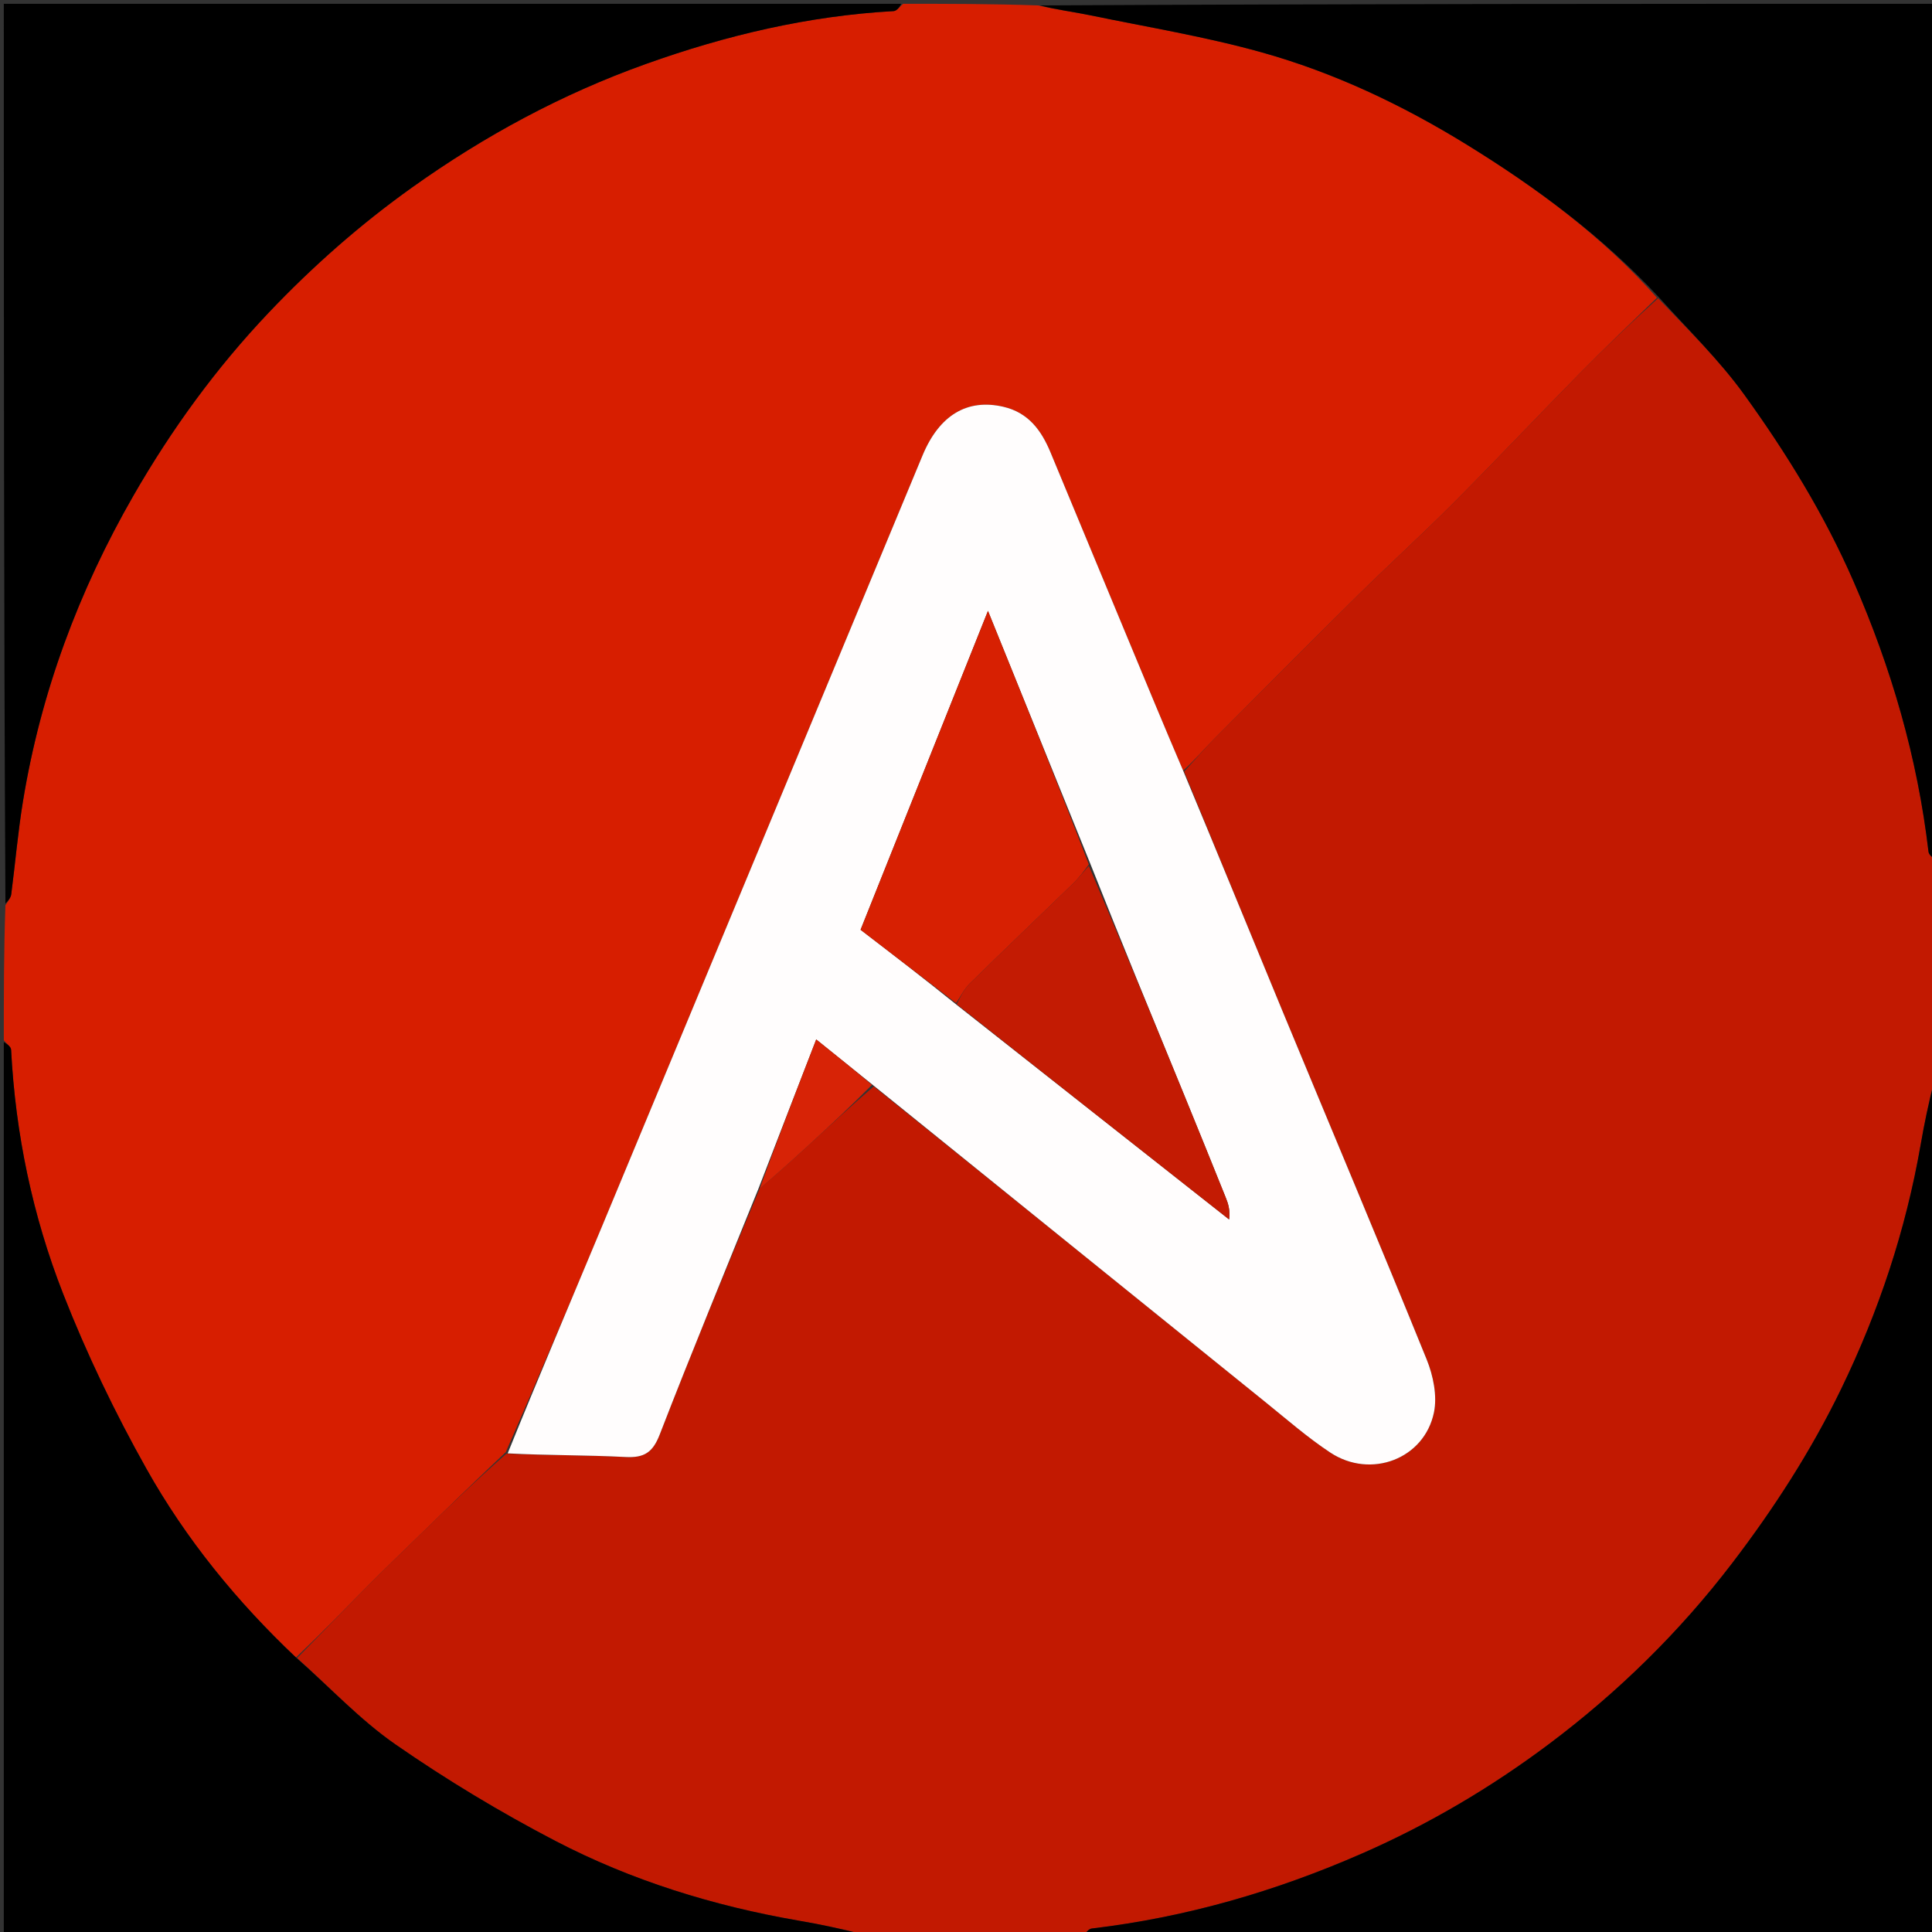 <svg version="1.1" id="Layer_1" xmlns="http://www.w3.org/2000/svg" xmlns:xlink="http://www.w3.org/1999/xlink" x="0px" y="0px"
	 width="100%" viewBox="0 0 507 507" enable-background="new 0 0 507 507" xml:space="preserve">
<rect x="0" y="0" width="507" height="507" fill="#333333" stroke="none"/>
<path fill="#D71E00" opacity="1" stroke="none" 
	d="
M237,1 
	C248.688,1 260.375,1 272.437,1.425 
	C277.254,2.562 281.733,3.105 286.135,4.016 
	C301.126,7.117 316.297,9.606 331.011,13.715 
	C350.097,19.044 367.972,27.519 384.894,37.949 
	C403.263,49.27 420.464,62.013 434.816,78.135 
	C427.79,84.917 420.981,91.453 414.366,98.18 
	C403.344,109.388 392.556,120.826 381.462,131.961 
	C373.152,140.301 364.428,148.227 356.048,156.499 
	C343.559,168.826 331.188,181.272 318.817,193.719 
	C316.02,196.533 313.431,199.556 310.482,202.226 
	C305.451,190.468 300.689,178.964 295.917,167.464 
	C289.172,151.211 282.412,134.964 275.674,118.708 
	C273.282,112.938 269.869,108.281 263.344,106.756 
	C253.87,104.541 246.511,108.893 242.097,119.508 
	C214.049,186.954 186.041,254.416 157.969,321.851 
	C149.749,341.599 141.366,361.279 132.729,381.069 
	C124.505,388.837 116.606,396.524 108.715,404.218 
	C104.828,408.008 100.904,411.762 97.082,415.617 
	C90.676,422.08 84.34,428.611 77.672,434.962 
	C62.068,420.195 48.764,403.842 38.443,385.462 
	C30.156,370.704 22.755,355.297 16.579,339.543 
	C8.552,319.068 4.06,297.566 2.912,275.475 
	C2.867,274.619 1.664,273.824 1,273 
	C1,261.312 1,249.625 1.425,237.563 
	C2.229,236.346 2.839,235.532 2.953,234.653 
	C4.011,226.523 4.706,218.337 6.031,210.253 
	C10.702,181.744 20.631,155.104 35.01,130.078 
	C45.014,112.666 56.752,96.529 70.581,81.976 
	C82.064,69.891 94.504,58.917 108.132,49.196 
	C127.165,35.621 147.474,24.665 169.477,16.794 
	C190.545,9.259 212.112,4.153 234.524,2.912 
	C235.382,2.865 236.176,1.664 237,1 
z"/>
<path fill="#C21901" opacity="1" stroke="none" 
	d="
M310.746,202.483 
	C313.431,199.556 316.02,196.533 318.817,193.719 
	C331.188,181.272 343.559,168.826 356.048,156.499 
	C364.428,148.227 373.152,140.301 381.462,131.961 
	C392.556,120.826 403.344,109.388 414.366,98.18 
	C420.981,91.453 427.79,84.917 435.115,78.272 
	C443.107,86.646 451.213,94.527 457.727,103.556 
	C468.809,118.918 478.736,135.013 486.389,152.534 
	C496.344,175.324 503.185,198.824 506.082,223.507 
	C506.187,224.401 507.337,225.172 508,226 
	C508,245.021 508,264.042 507.582,283.441 
	C506.11,289.362 504.982,294.892 504.014,300.45 
	C500.121,322.804 493.042,344.118 483.15,364.51 
	C475.259,380.775 465.536,395.845 454.543,410.232 
	C440.725,428.315 424.613,444.068 406.56,457.62 
	C391.406,468.996 375.073,478.66 357.542,486.347 
	C334.741,496.344 311.216,503.163 286.516,506.082 
	C285.615,506.188 284.836,507.337 284,508 
	C264.979,508 245.958,508 226.55,507.582 
	C220.632,506.11 215.115,504.975 209.567,504.016 
	C187.247,500.157 165.739,493.512 145.695,483.071 
	C131.248,475.545 117.186,467.066 103.801,457.787 
	C94.448,451.302 86.532,442.745 77.974,435.114 
	C84.34,428.611 90.676,422.08 97.082,415.617 
	C100.904,411.762 104.828,408.008 108.715,404.218 
	C116.606,396.524 124.505,388.837 132.897,381.477 
	C143.658,381.949 153.936,381.819 164.18,382.352 
	C169.061,382.606 171.305,381.155 173.123,376.459 
	C181.479,354.873 190.329,333.478 199.34,311.952 
	C203.92,308.043 208.183,304.22 212.398,300.346 
	C217.942,295.25 223.449,290.114 229.295,285.095 
	C263.803,312.81 297.979,340.436 332.181,368.03 
	C337.748,372.522 343.168,377.269 349.118,381.196 
	C359.704,388.182 373.772,382.884 376.299,370.663 
	C377.199,366.309 376.11,360.989 374.386,356.736 
	C361.967,326.113 349.116,295.666 336.474,265.133 
	C327.838,244.274 319.318,223.368 310.746,202.483 
z"/>
<path fill="#000000" opacity="1" stroke="none" 
	d="
M236.531,1 
	C236.176,1.664 235.382,2.865 234.524,2.912 
	C212.112,4.153 190.545,9.259 169.477,16.794 
	C147.474,24.665 127.165,35.621 108.132,49.196 
	C94.504,58.917 82.064,69.891 70.581,81.976 
	C56.752,96.529 45.014,112.666 35.01,130.078 
	C20.631,155.104 10.702,181.744 6.031,210.253 
	C4.706,218.337 4.011,226.523 2.953,234.653 
	C2.839,235.532 2.229,236.346 1.425,237.095 
	C1,158.406 1,79.813 1,1 
	C79.354,1 157.708,1 236.531,1 
z"/>
<path fill="#000000" opacity="1" stroke="none" 
	d="
M508,225.531 
	C507.337,225.172 506.187,224.401 506.082,223.507 
	C503.185,198.824 496.344,175.324 486.389,152.534 
	C478.736,135.013 468.809,118.918 457.727,103.556 
	C451.213,94.527 443.107,86.646 435.418,78.111 
	C420.464,62.013 403.263,49.27 384.894,37.949 
	C367.972,27.519 350.097,19.044 331.011,13.715 
	C316.297,9.606 301.126,7.117 286.135,4.016 
	C281.733,3.105 277.254,2.562 272.905,1.425 
	C351.259,1 429.518,1 508,1 
	C508,75.687 508,150.375 508,225.531 
z"/>
<path fill="#000000" opacity="1" stroke="none" 
	d="
M77.672,434.962 
	C86.532,442.745 94.448,451.302 103.801,457.787 
	C117.186,467.066 131.248,475.545 145.695,483.071 
	C165.739,493.512 187.247,500.157 209.567,504.016 
	C215.115,504.975 220.632,506.11 226.082,507.582 
	C151.071,508 76.143,508 1,508 
	C1,429.979 1,351.958 1,273.469 
	C1.664,273.824 2.867,274.619 2.912,275.475 
	C4.06,297.566 8.552,319.068 16.579,339.543 
	C22.755,355.297 30.156,370.704 38.443,385.462 
	C48.764,403.842 62.068,420.195 77.672,434.962 
z"/>
<path fill="#000000" opacity="1" stroke="none" 
	d="
M284.469,508 
	C284.836,507.337 285.615,506.188 286.516,506.082 
	C311.216,503.163 334.741,496.344 357.542,486.347 
	C375.073,478.66 391.406,468.996 406.56,457.62 
	C424.613,444.068 440.725,428.315 454.543,410.232 
	C465.536,395.845 475.259,380.775 483.15,364.51 
	C493.042,344.118 500.121,322.804 504.014,300.45 
	C504.982,294.892 506.11,289.362 507.582,283.91 
	C508,358.594 508,433.187 508,508 
	C433.646,508 359.292,508 284.469,508 
z"/>
<path fill="#FFFDFD" opacity="1" stroke="none" 
	d="
M310.482,202.226 
	C319.318,223.368 327.838,244.274 336.474,265.133 
	C349.116,295.666 361.967,326.113 374.386,356.736 
	C376.11,360.989 377.199,366.309 376.299,370.663 
	C373.772,382.884 359.704,388.182 349.118,381.196 
	C343.168,377.269 337.748,372.522 332.181,368.03 
	C297.979,340.436 263.803,312.81 229.145,284.798 
	C224.007,280.655 219.342,276.908 214.194,272.774 
	C209.03,286.113 204.016,299.064 199.002,312.015 
	C190.329,333.478 181.479,354.873 173.123,376.459 
	C171.305,381.155 169.061,382.606 164.18,382.352 
	C153.936,381.819 143.658,381.949 133.226,381.398 
	C141.366,361.279 149.749,341.599 157.969,321.851 
	C186.041,254.416 214.049,186.954 242.097,119.508 
	C246.511,108.893 253.87,104.541 263.344,106.756 
	C269.869,108.281 273.282,112.938 275.674,118.708 
	C282.412,134.964 289.172,151.211 295.917,167.464 
	C300.689,178.964 305.451,190.468 310.482,202.226 
M285.969,226.274 
	C277.2,204.611 268.43,182.949 259.267,160.313 
	C247.938,188.666 236.946,216.177 225.831,243.994 
	C234.318,250.51 242.605,256.873 251.208,263.818 
	C274.987,282.549 298.767,301.28 322.547,320.011 
	C322.857,317.542 322.297,315.843 321.63,314.188 
	C318.088,305.402 314.547,296.616 310.955,287.851 
	C302.644,267.566 294.305,247.293 285.969,226.274 
z"/>
<path fill="#D72306" opacity="1" stroke="none" 
	d="
M199.34,311.952 
	C204.016,299.064 209.03,286.113 214.194,272.774 
	C219.342,276.908 224.007,280.655 228.821,284.699 
	C223.449,290.114 217.942,295.25 212.398,300.346 
	C208.183,304.22 203.92,308.043 199.34,311.952 
z"/>
<path fill="#D72002" opacity="1" stroke="none" 
	d="
M250.893,263.236 
	C242.605,256.873 234.318,250.51 225.831,243.994 
	C236.946,216.177 247.938,188.666 259.267,160.313 
	C268.43,182.949 277.2,204.611 285.73,226.864 
	C284.185,228.942 282.974,230.528 281.558,231.902 
	C272.551,240.641 263.459,249.293 254.501,258.082 
	C253.029,259.526 252.082,261.504 250.893,263.236 
z"/>
<path fill="#C31B03" opacity="1" stroke="none" 
	d="
M251.05,263.527 
	C252.082,261.504 253.029,259.526 254.501,258.082 
	C263.459,249.293 272.551,240.641 281.558,231.902 
	C282.974,230.528 284.185,228.942 285.734,227.235 
	C294.305,247.293 302.644,267.566 310.955,287.851 
	C314.547,296.616 318.088,305.402 321.63,314.188 
	C322.297,315.843 322.857,317.542 322.547,320.011 
	C298.767,301.28 274.987,282.549 251.05,263.527 
z"/>
</svg>